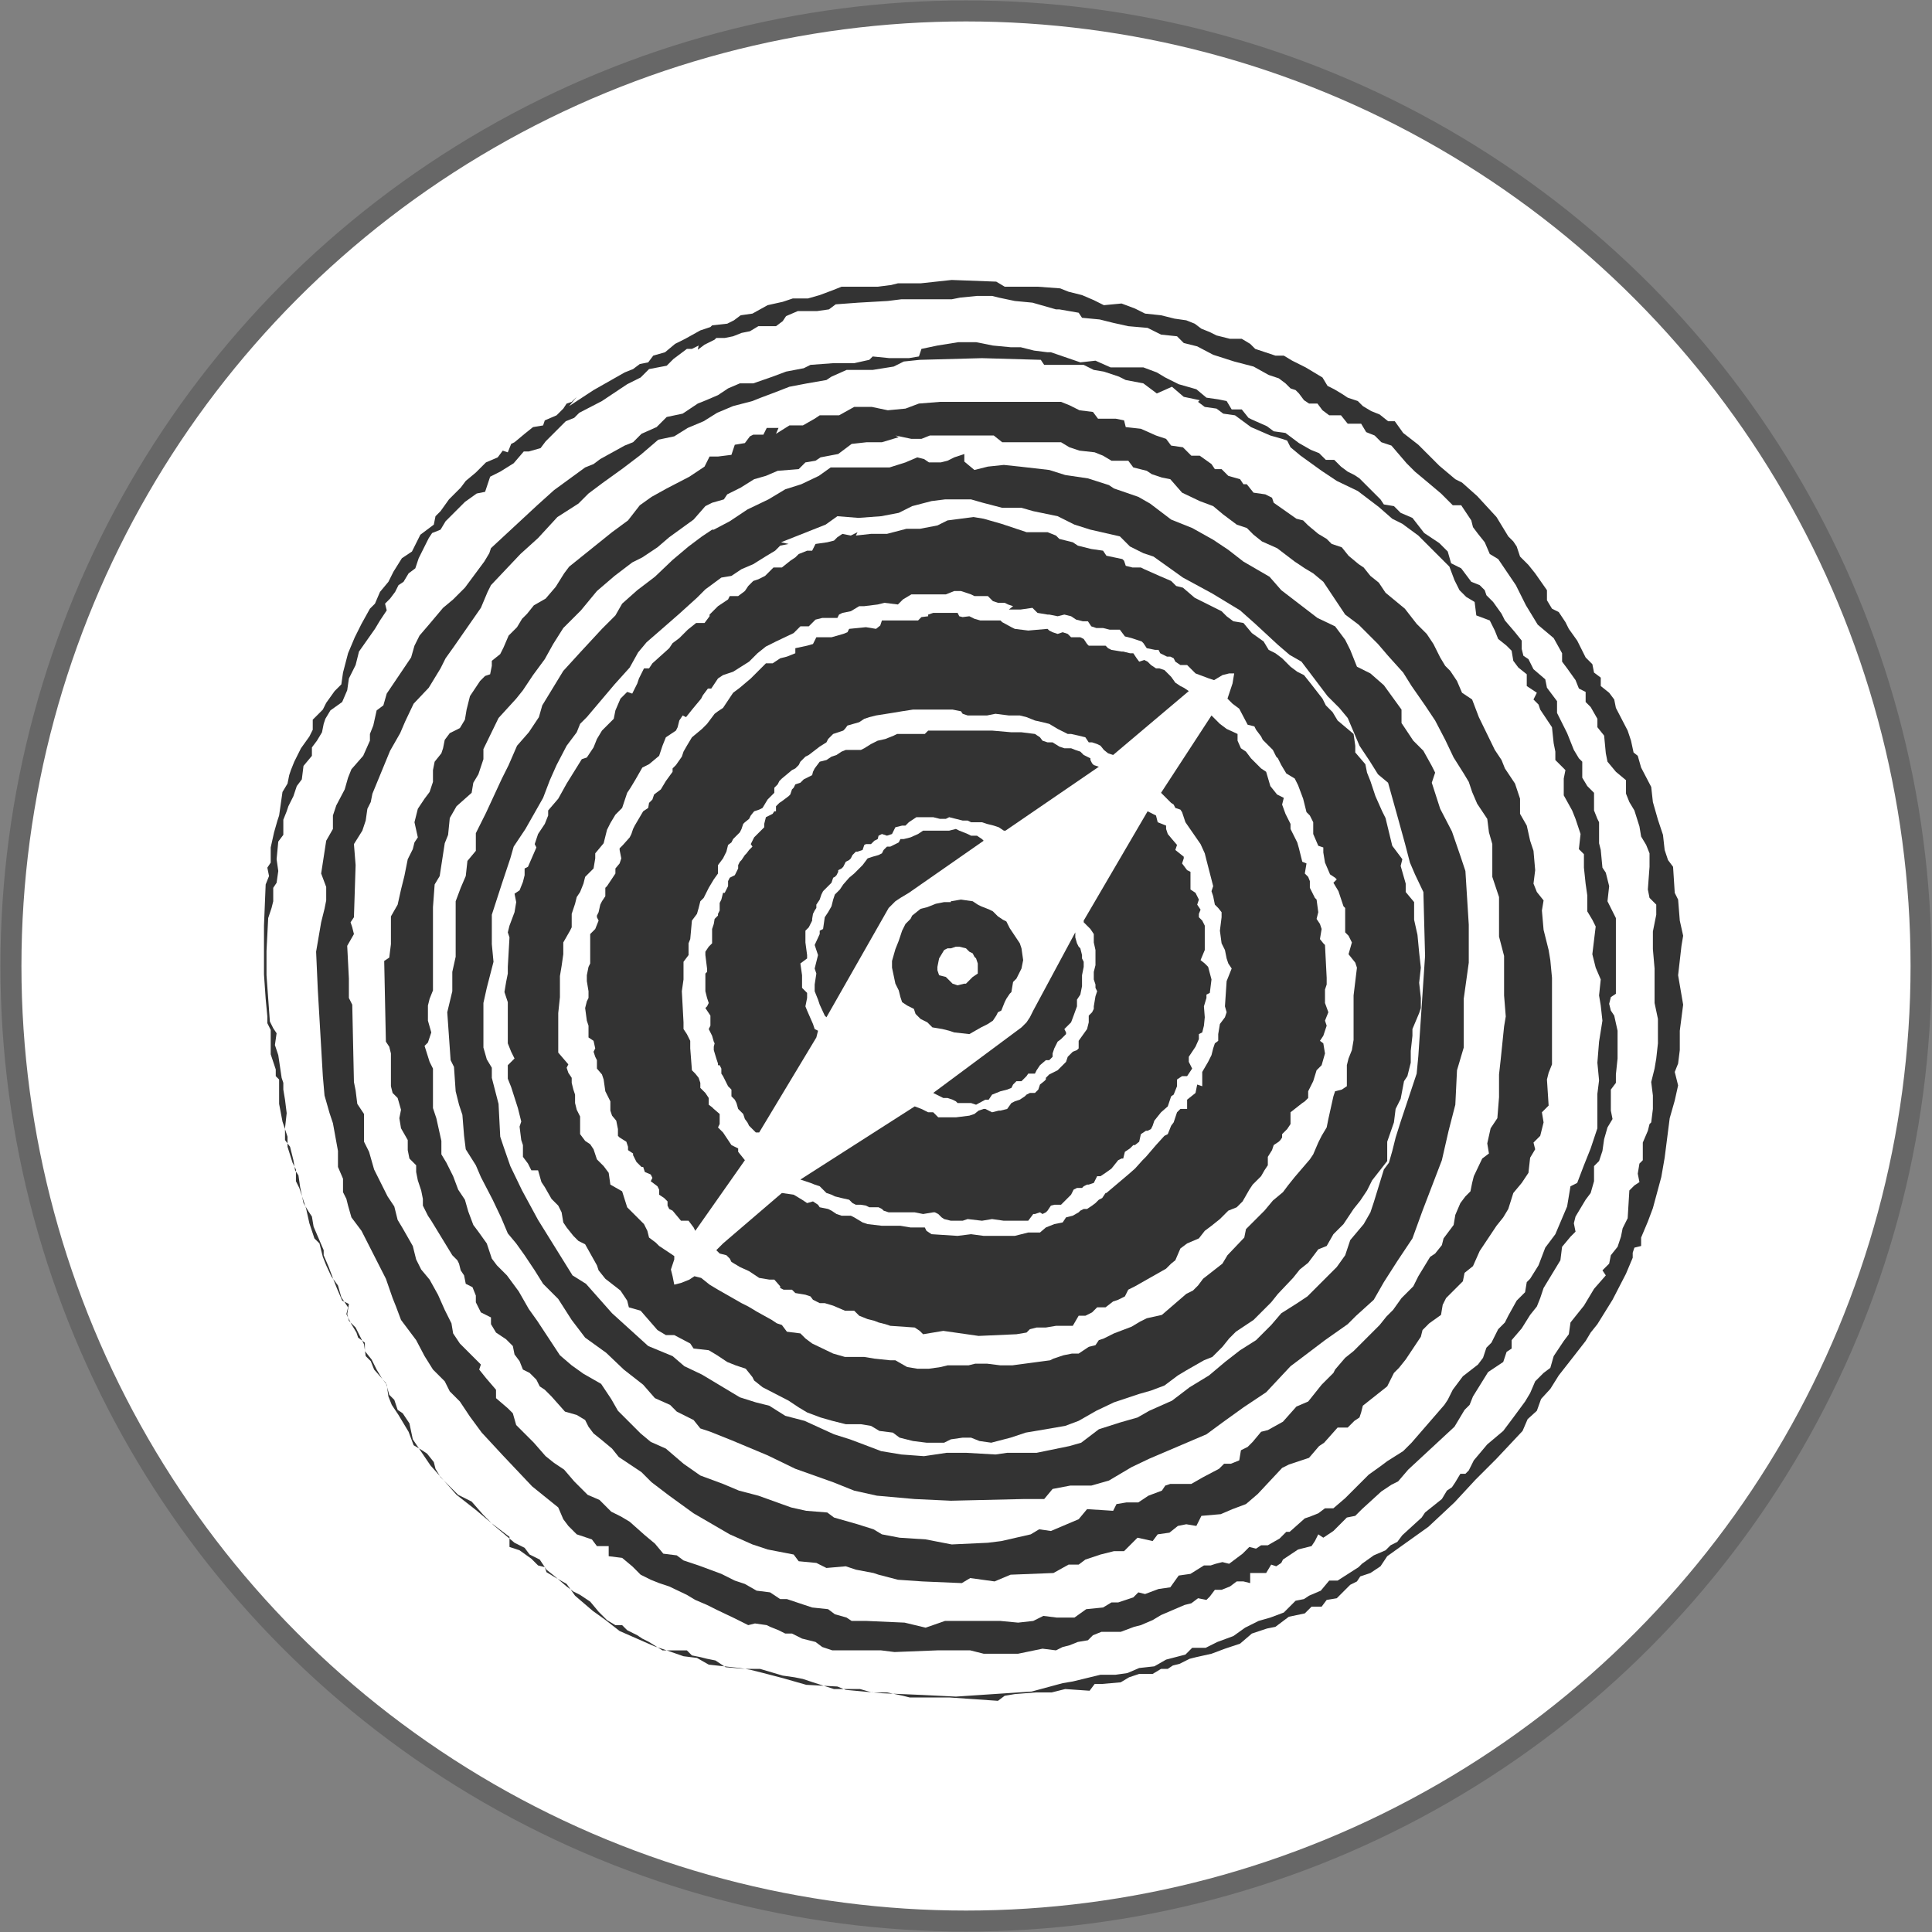 <?xml version="1.0" encoding="UTF-8"?><svg id="Layer_2" xmlns="http://www.w3.org/2000/svg" viewBox="0 0 22.98 22.98"><rect x="0" y="0" width="22.98" height="22.98" fill="#808080" stroke="none"/><defs><style>.cls-1{fill:#fff;stroke:#676767;stroke-miterlimit:10;stroke-width:.25px;}.cls-2{fill:#333;}</style></defs><g id="_アイコン"><circle class="cls-1" cx="11.49" cy="11.49" r="11.36"/><polygon class="cls-2" points="14.14 8.22 13.24 8.98 13.18 8.96 13.13 8.92 13.09 8.87 13.05 8.85 12.99 8.83 12.95 8.83 12.91 8.77 12.83 8.75 12.74 8.73 12.7 8.73 12.58 8.67 12.48 8.61 12.4 8.59 12.31 8.57 12.21 8.53 12.13 8.51 12 8.51 11.84 8.49 11.74 8.51 11.62 8.51 11.59 8.51 11.51 8.51 11.45 8.49 11.43 8.46 11.33 8.44 11.14 8.44 11 8.44 10.86 8.44 10.73 8.46 10.61 8.48 10.42 8.51 10.34 8.53 10.28 8.55 10.22 8.59 10.08 8.63 10.05 8.67 10.03 8.69 9.97 8.71 9.91 8.73 9.87 8.77 9.85 8.79 9.83 8.83 9.75 8.88 9.62 8.98 9.58 9 9.56 9.02 9.52 9.06 9.5 9.1 9.46 9.14 9.42 9.16 9.3 9.26 9.27 9.29 9.25 9.33 9.21 9.37 9.21 9.43 9.19 9.45 9.13 9.51 9.07 9.61 9.03 9.63 8.97 9.65 8.93 9.7 8.91 9.74 8.86 9.78 8.84 9.8 8.82 9.86 8.8 9.9 8.72 9.98 8.7 10.02 8.66 10.05 8.64 10.13 8.6 10.21 8.54 10.29 8.54 10.39 8.49 10.46 8.43 10.56 8.41 10.6 8.37 10.68 8.33 10.72 8.31 10.8 8.29 10.87 8.23 10.95 8.21 11.17 8.19 11.22 8.19 11.36 8.13 11.44 8.13 11.56 8.13 11.65 8.11 11.79 8.13 12.16 8.13 12.24 8.17 12.3 8.21 12.38 8.21 12.47 8.23 12.73 8.27 12.77 8.31 12.82 8.33 12.88 8.33 12.94 8.37 12.98 8.39 13 8.43 13.06 8.43 13.14 8.47 13.17 8.49 13.19 8.56 13.25 8.56 13.37 8.54 13.41 8.6 13.47 8.66 13.56 8.7 13.62 8.78 13.66 8.78 13.7 8.86 13.8 8.27 14.64 8.25 14.6 8.19 14.52 8.1 14.52 8 14.4 7.96 14.38 7.94 14.34 7.94 14.33 7.94 14.29 7.9 14.25 7.84 14.21 7.84 14.15 7.82 14.11 7.74 14.05 7.76 14.01 7.74 13.97 7.67 13.94 7.65 13.88 7.63 13.88 7.57 13.82 7.53 13.74 7.53 13.72 7.47 13.68 7.47 13.64 7.45 13.58 7.37 13.53 7.35 13.51 7.35 13.47 7.35 13.43 7.33 13.33 7.28 13.27 7.26 13.21 7.26 13.1 7.24 13.06 7.2 12.98 7.18 12.84 7.16 12.78 7.1 12.71 7.1 12.61 7.08 12.57 7.06 12.51 7.08 12.47 7.06 12.38 7 12.34 7 12.28 7 12.2 6.98 12.14 6.96 11.99 6.98 11.91 7 11.87 7 11.79 6.98 11.67 6.98 11.6 7 11.5 7.02 11.46 7.02 11.22 7.02 11.15 7.02 11.11 7.08 11.05 7.12 10.95 7.1 10.91 7.1 10.89 7.12 10.85 7.14 10.76 7.16 10.72 7.2 10.66 7.2 10.62 7.2 10.56 7.22 10.54 7.26 10.48 7.32 10.39 7.32 10.33 7.37 10.27 7.39 10.21 7.37 10.11 7.37 10.09 7.41 10.05 7.49 9.96 7.51 9.92 7.53 9.86 7.55 9.82 7.65 9.65 7.71 9.61 7.72 9.55 7.76 9.51 7.78 9.45 7.86 9.39 7.92 9.29 8 9.18 8 9.14 8.04 9.1 8.11 9 8.13 8.94 8.17 8.87 8.23 8.77 8.35 8.67 8.41 8.61 8.47 8.53 8.5 8.49 8.54 8.46 8.6 8.42 8.72 8.24 8.8 8.18 8.93 8.07 9.11 7.89 9.19 7.89 9.28 7.83 9.36 7.81 9.46 7.77 9.46 7.71 9.6 7.68 9.67 7.66 9.71 7.58 9.89 7.58 10.03 7.54 10.08 7.52 10.1 7.48 10.3 7.46 10.42 7.48 10.47 7.44 10.49 7.38 10.55 7.38 10.67 7.38 10.84 7.38 10.92 7.38 10.96 7.34 11.04 7.33 11.04 7.31 11.1 7.29 11.39 7.29 11.41 7.33 11.45 7.34 11.53 7.33 11.59 7.36 11.66 7.38 11.9 7.38 11.92 7.4 12.03 7.46 12.07 7.48 12.23 7.5 12.46 7.48 12.48 7.5 12.52 7.52 12.58 7.54 12.64 7.52 12.7 7.54 12.74 7.58 12.85 7.58 12.89 7.6 12.93 7.66 12.95 7.68 13.03 7.68 13.15 7.68 13.18 7.71 13.22 7.73 13.34 7.75 13.36 7.75 13.44 7.77 13.48 7.77 13.52 7.83 13.55 7.87 13.61 7.85 13.65 7.87 13.69 7.91 13.75 7.95 13.79 7.95 13.85 7.97 13.89 8.01 13.93 8.05 13.98 8.12 14.04 8.16 14.08 8.18 14.14 8.22"/><polygon class="cls-2" points="13.07 9.12 11.96 9.88 11.94 9.88 11.88 9.84 11.82 9.82 11.74 9.8 11.68 9.78 11.61 9.78 11.55 9.78 11.51 9.76 11.45 9.76 11.37 9.74 11.29 9.72 11.25 9.74 11.18 9.74 11.1 9.72 10.96 9.72 10.9 9.72 10.84 9.76 10.81 9.78 10.77 9.82 10.73 9.82 10.65 9.84 10.61 9.92 10.55 9.94 10.49 9.92 10.45 9.94 10.44 9.98 10.4 10 10.38 10.02 10.36 10.04 10.3 10.04 10.28 10.05 10.26 10.11 10.2 10.13 10.18 10.13 10.14 10.17 10.12 10.21 10.1 10.23 10.06 10.25 10.03 10.31 10.01 10.33 9.97 10.35 9.97 10.37 9.95 10.41 9.93 10.43 9.91 10.44 9.89 10.5 9.87 10.52 9.79 10.6 9.77 10.64 9.75 10.7 9.71 10.76 9.71 10.8 9.69 10.83 9.67 10.87 9.66 10.93 9.66 10.95 9.62 11.03 9.58 11.07 9.58 11.15 9.58 11.21 9.6 11.36 9.6 11.4 9.52 11.46 9.54 11.6 9.54 11.71 9.54 11.75 9.6 11.81 9.6 11.87 9.58 11.97 9.6 12.02 9.67 12.18 9.69 12.24 9.73 12.26 9.71 12.34 9.03 13.47 8.99 13.47 8.95 13.43 8.91 13.39 8.89 13.35 8.86 13.31 8.84 13.25 8.8 13.21 8.78 13.19 8.76 13.12 8.74 13.08 8.7 13.04 8.7 12.96 8.66 12.92 8.6 12.8 8.58 12.77 8.58 12.71 8.56 12.67 8.54 12.67 8.54 12.65 8.52 12.59 8.49 12.49 8.49 12.45 8.5 12.41 8.49 12.39 8.47 12.32 8.45 12.28 8.43 12.24 8.45 12.2 8.45 12.12 8.45 12.08 8.39 11.99 8.41 11.97 8.43 11.93 8.41 11.87 8.39 11.79 8.39 11.75 8.39 11.71 8.39 11.67 8.39 11.61 8.39 11.58 8.41 11.56 8.41 11.52 8.39 11.36 8.39 11.32 8.43 11.26 8.47 11.22 8.47 11.13 8.47 11.09 8.47 11.05 8.49 10.99 8.5 10.93 8.54 10.89 8.54 10.87 8.56 10.83 8.56 10.78 8.56 10.74 8.58 10.7 8.6 10.62 8.62 10.62 8.64 10.58 8.66 10.54 8.66 10.48 8.68 10.44 8.7 10.43 8.74 10.41 8.76 10.37 8.78 10.33 8.78 10.29 8.8 10.25 8.82 10.23 8.86 10.17 8.88 10.15 8.91 10.11 8.95 10.07 8.93 10.04 8.97 9.96 9.01 9.92 9.03 9.9 9.07 9.86 9.09 9.84 9.09 9.8 9.11 9.72 9.15 9.7 9.19 9.68 9.21 9.65 9.23 9.65 9.23 9.59 9.27 9.55 9.3 9.53 9.38 9.47 9.4 9.45 9.42 9.39 9.44 9.37 9.46 9.33 9.52 9.31 9.56 9.27 9.62 9.24 9.66 9.22 9.67 9.18 9.69 9.14 9.75 9.06 9.83 9.04 9.89 9 9.95 8.98 10.01 8.94 10.06 8.92 10.24 8.92 10.28 8.9 10.36 8.85 10.44 8.81 10.53 8.79 10.63 8.75 10.67 8.73 10.81 8.73 10.88 8.73 11 8.73 11.02 8.71 11.04 8.69 11.18 8.69 11.33 8.69 11.43 8.69 11.61 8.69 11.8 8.69 12.03 8.71 12.15 8.71 12.31 8.73 12.37 8.77 12.4 8.81 12.46 8.83 12.52 8.83 12.6 8.88 12.66 8.9 12.74 8.9 12.79 8.92 12.85 8.94 12.89 8.98 12.97 9.02 12.97 9.04 12.99 9.08 13.01 9.1 13.07 9.12"/><polygon class="cls-2" points="11.7 10 10.81 10.62 10.71 10.68 10.65 10.72 10.57 10.8 9.83 12.1 9.81 12.08 9.75 11.95 9.73 11.89 9.69 11.79 9.69 11.71 9.71 11.58 9.69 11.52 9.71 11.44 9.73 11.36 9.71 11.3 9.69 11.24 9.75 11.11 9.75 11.07 9.79 11.05 9.81 10.91 9.85 10.85 9.89 10.78 9.91 10.7 9.93 10.64 9.99 10.58 10.03 10.52 10.1 10.44 10.16 10.39 10.26 10.29 10.32 10.21 10.38 10.19 10.45 10.17 10.49 10.15 10.51 10.11 10.55 10.07 10.59 10.07 10.63 10.05 10.69 10.02 10.71 9.98 10.75 9.98 10.83 9.96 10.92 9.92 10.98 9.88 11.02 9.88 11.16 9.88 11.29 9.88 11.37 9.86 11.41 9.88 11.51 9.92 11.55 9.94 11.62 9.94 11.68 9.98 11.7 10"/><path class="cls-2" d="M6.77,4.83l.29-.19.37-.21.1-.04.08-.06.1-.02.06-.08.14-.04.12-.1.12-.06.18-.1.12-.04.02-.02.18-.02.08-.04.08-.06.14-.02.18-.1.18-.04.12-.04h.18l.14-.04.16-.06.1-.04h.43l.16-.02.08-.02h.27l.37-.04.53.02.1.06h.39l.27.02.1.04.16.04.14.06.12.06.21-.02.16.06.12.06.19.02.16.04.14.02.1.04.08.06.1.04.08.04.16.04h.14l.1.06.06.06.06.02.18.06h.1l.1.06.16.08.1.06.1.06.06.1.08.04.1.06.06.04.12.04.06.06.1.06.1.04.1.08h.08l.1.14.18.14.25.25.19.16.08.04.18.16.23.25.14.23.06.06.04.06.04.12.1.1.08.1.14.2v.12l.06.1.08.04.08.12.04.08.1.14.06.12.04.08.08.08.02.1.08.06v.1s.1.08.1.08l.06.08.02.1.14.27.04.12.03.14.05.04.04.14.12.23.02.18.06.21.06.18.02.18.04.12.06.08.02.31.04.08.02.25.04.18-.02.12-.04.35.06.35-.04.31v.23l-.02.16-.04.1.04.16-.04.18-.06.21-.06.47-.04.23-.1.37-.06.16-.08.19v.1l-.08.02-.02.06v.06l-.08.19-.16.31-.18.29-.08.1-.06.1-.14.18-.18.23-.1.16-.11.12-.05.14-.11.1-.06.14-.31.33-.25.25-.25.27-.31.29-.49.35-.08.12-.12.08-.12.04-.04.06-.08.04-.1.1-.06.06-.12.02-.06.08h-.12l-.08.08-.19.04-.16.12-.1.02-.18.06-.14.12-.12.04-.06.02-.16.06-.18.04-.08.02-.12.06-.08.02-.06.04h-.08l-.1.06h-.16l-.12.04-.1.06-.23.02h-.08l-.06.08-.29-.02-.16.04h-.19l-.25.02-.12.02-.08.06-.58-.04h-.47l-.08-.02-.19-.04h-.18l-.14-.04h-.31l-.25-.08-.12-.04-.1-.02-.14-.02-.27-.08h-.18l-.23-.02-.12-.08-.1-.02-.08-.02-.1-.02-.06-.06h-.29l-.16-.1-.08-.04-.06-.04-.12-.06-.06-.06h-.08l-.1-.06-.1-.1-.1-.12-.12-.08-.08-.04-.08-.06-.14-.12-.1-.08-.08-.12-.12-.06-.06-.08-.12-.06-.25-.21-.12-.12-.14-.16-.08-.04-.08-.04-.21-.21-.06-.1-.02-.08-.08-.1-.06-.04-.1-.06-.06-.16-.12-.2-.08-.12-.04-.1-.02-.14-.06-.08-.06-.1-.06-.12-.08-.1v-.1l-.08-.06-.02-.06-.06-.1-.06-.12.02-.08-.08-.12-.04-.14-.08-.11-.06-.13-.04-.1-.04-.16-.06-.06-.06-.18-.04-.18-.04-.12-.04-.12-.04-.08v-.14l-.04-.08-.06-.19v-.12l-.06-.18-.04-.21v-.29l-.04-.04v-.08l-.06-.18v-.29l-.04-.08v-.08l-.02-.21-.02-.29v-.58l.02-.49.04-.1-.02-.1.04-.06v-.18l.04-.18.04-.14.02-.06.02-.14.02-.14.06-.1.02-.1.02-.06.04-.1.08-.16.1-.14.04-.08v-.12l.06-.06.06-.06.04-.08.1-.14.08-.08.02-.14.06-.23.08-.19.08-.16.1-.18.06-.06.06-.14.1-.12.06-.12.1-.16.12-.08.04-.08.06-.12.16-.12.02-.1.06-.06.1-.14.14-.14.06-.08.12-.1.12-.12.14-.06.06-.08.06.02.04-.1.04-.02.12-.1.1-.08.12-.02.02-.06.14-.06.08-.08.04-.06.06-.02.06-.06ZM8.31,4.11l-.08.04h-.06l-.08.06-.08.06-.08.08-.21.04-.1.1-.16.08-.12.08-.18.12-.27.14-.06.06-.1.04-.12.12-.12.12-.06.08-.14.04h-.06l-.12.14-.16.1-.12.06-.02.06-.04.12-.1.02-.14.1-.23.23-.06.1-.1.04-.04.06-.08.16-.04.08-.04.12-.08.06-.06.1-.06.04-.04.08-.06.08-.06.06.02.08-.08.12-.06.1-.19.27-.04.16-.08.16-.02.14-.06.14-.14.1-.06.1-.02.06-.02.1-.06.1-.06.08v.1l-.1.12-.02.16-.06.08-.04.12-.06.12-.02.06-.04.1v.18l-.06.08-.02.21.02.14-.02.14-.04.06v.16l-.02.08-.04.12-.02.39v.29l.04.55.04.08.04.06-.02.14.04.12.04.27.02.06v.08l.02.12.02.16-.02.18v.14l.06.08.04.16.02.12.04.06.02.14.04.19.06.1.04.06.02.12.06.14.06.14v.06l.06.14.06.16.04.1.06.14.08.04-.02.12.02.08.08.08.06.12.04.08.02.14.06.06.04.1.14.16.04.14.06.06.04.12.06.04.08.12.04.19.21.31.31.35.23.18.19.16.21.16v.12l.12.04.14.1.08.08.08.02.02.06.1.06.14.08.1.14.21.18.14.1.18.14.41.18.12.04.23.08.16.02.14.08.37.04.12.02.16.04.23.06.14.04.14.04.37.02.1.04.43.04.47.02.41.02.9-.06.37-.1.12-.02.33-.08h.18l.14-.02.14-.06.18-.02.14-.08.23-.06.08-.08h.16l.04-.02.1-.05.19-.07.14-.1.16-.08.14-.04.16-.06.08-.08.06-.06.1-.02.06-.04.14-.06.1-.12h.1l.25-.16.04-.04.14-.1.14-.06.06-.06.08-.04.06-.08.23-.21.04-.06.1-.08.1-.08.06-.1.06-.04.04-.06.06-.1h.06l.04-.04.06-.12.16-.19.19-.16.12-.16.14-.19.06-.1.06-.14.1-.1.08-.06.04-.14.12-.18.06-.08.02-.14.08-.1.08-.1.06-.1.06-.1.14-.16-.04-.06.08-.08.02-.1.08-.1.04-.12.02-.1.06-.12.02-.33.06-.06.06-.04-.02-.1.02-.12.04-.04v-.21l.06-.14.02-.08.02-.02.02-.16v-.16l-.02-.16.04-.16.02-.12.02-.18v-.29l-.04-.19v-.41l-.02-.23v-.21l.02-.1.02-.1v-.12l-.08-.08-.02-.1.02-.27v-.16l-.04-.1-.06-.1-.02-.12-.06-.19-.06-.1-.04-.1v-.16l-.12-.1-.1-.12-.02-.1-.02-.21-.08-.1v-.1l-.08-.14-.06-.06v-.12l-.08-.04-.04-.1-.1-.14-.06-.08v-.1l-.1-.18-.19-.16-.14-.23-.08-.16-.04-.08-.21-.31-.1-.06-.06-.14-.08-.1-.06-.08-.02-.08-.04-.06-.04-.06-.04-.06h-.1l-.14-.14-.19-.16-.12-.1-.1-.1-.18-.21-.12-.04-.08-.08-.1-.04-.06-.1h-.16l-.08-.1h-.14l-.08-.06-.06-.08h-.1l-.06-.04-.06-.08-.04-.04-.06-.02-.06-.06-.08-.06-.12-.04-.18-.1-.23-.06-.25-.08-.19-.1-.16-.04-.08-.08-.19-.02-.16-.08-.23-.02-.18-.04-.16-.04-.21-.02-.04-.06-.23-.04h-.04l-.14-.04-.14-.04-.21-.02-.19-.04-.08-.02h-.18l-.2.02-.1.02h-.6l-.16.02-.35.02-.27.02-.08.06-.14.02h-.23l-.14.06-.04.06-.08.06h-.21l-.1.06-.1.02-.1.04-.1.02h-.1l-.02.02-.12.06-.08.06Z"/><path class="cls-2" d="M11.31,10.72l.12-.02.14.02.06.04.04.02.1.04.04.02.06.06.06.04.04.02.04.08.04.06.04.06.04.06.02.06.02.14-.02.1-.04.08-.02.04-.04.04-.02.12-.02.02-.04.06-.02.04-.04.1-.04.02-.02.04-.04.06-.06.04-.08.04-.14.08-.18-.02-.06-.02-.08-.02-.12-.02-.06-.06-.08-.04-.06-.06-.02-.06-.08-.04-.06-.04-.02-.06-.02-.08-.04-.08-.04-.19v-.08l.04-.14.04-.1.02-.06.02-.06.04-.08.06-.06.02-.04.1-.08.08-.02.1-.04.1-.02h.08ZM11.31,11.28h-.04l-.04.02-.06.1-.02.1v.04l.02.06.08.02.06.06.02.02.06.02.08-.02h.02l.04-.04.04-.04.06-.04v-.12l-.02-.06-.02-.02-.02-.04-.04-.02-.04-.04-.08-.02h-.04l-.06.02Z"/><path class="cls-2" d="M10.96,4.15l.19-.04.25-.04h.21l.2.04.21.02h.12l.16.04.16.02h.04l.35.12.18-.02.18.08h.39l.16.06.1.06.16.08.21.06.12.1.14.02.1.02.06.1h.12l.08.1.04.02.18.08.08.06.14.02.08.06.08.06.14.08.1.04.08.08h.1l.08.08.08.06.08.04.06.04.25.25.04.06.12.02.08.08.14.06.14.18.18.12.1.1.04.14.12.06.12.16.1.04.06.06.02.06.08.08.1.14.04.08.12.14.08.1v.1l.02.08.06.04.06.12.14.12.02.1.06.08.06.08v.14l.06.12.06.12.04.1.04.1.06.1.04.04v.19l.06.1.08.08v.21l.04.1.02.04v.25l.02.08.02.21.04.06.04.16-.02.18.06.12.04.08v.9l-.06.04-.02.08.02.08.04.06.04.18v.33l-.02.19v.1l-.06.08v.25l.02.1-.06.1-.04.14-.02.14-.04.12-.06.06v.18l-.04.14-.06.08-.06.1-.06.1-.02.08.02.1-.06.06-.1.12-.02.16-.2.33-.04.12-.04.1-.08.1-.1.16-.12.14v.1l-.06.04-.04.12-.18.12-.18.29-.04.1-.06.06-.06.1-.06.1-.55.51-.12.14-.08.04-.12.08-.23.21-.08.08-.1.02-.08.08-.08.08-.12.08-.06-.04-.04.08-.04.06-.16.04-.18.12-.02.04-.06.04-.06-.02-.06.1h-.19v.12l-.08-.02h-.08l-.08.06-.1.04h-.08l-.06.08-.04.04-.1-.02-.08.06-.08.02-.14.06-.14.06-.1.06-.14.06-.08.02-.16.06h-.23l-.1.04-.06.06-.12.02-.1.04-.08.02-.08.04-.16-.02-.29.06h-.41l-.08-.02-.08-.02h-.39l-.51.02-.16-.02h-.58l-.12-.04-.08-.06-.16-.04-.12-.06h-.08l-.08-.04-.1-.04-.04-.02-.14-.02-.08.02-.16-.08-.21-.1-.12-.06-.14-.06-.1-.06-.21-.1-.12-.04-.1-.04-.12-.06-.1-.1-.12-.1-.16-.02v-.12h-.14l-.06-.08-.18-.06-.1-.1-.06-.08-.06-.14-.31-.25-.35-.37-.25-.27-.14-.19-.12-.18-.12-.12-.06-.12-.14-.14-.1-.16-.1-.19-.06-.08-.12-.16-.06-.16-.04-.1-.08-.23-.29-.57-.12-.16-.04-.14-.02-.08-.04-.08v-.16l-.06-.14v-.19l-.06-.33-.04-.12-.06-.21-.02-.23-.06-1.03-.02-.45.06-.35.04-.16.02-.1v-.16l-.06-.16.06-.39.08-.14v-.16l.04-.12.1-.19.04-.14.04-.1.14-.16.08-.18v-.08l.04-.1.04-.18.08-.06.04-.14.29-.43.04-.14.06-.12.12-.14.16-.19.12-.1.14-.14.23-.31.06-.1.02-.06.55-.51.2-.18.37-.27.1-.04.08-.06.29-.16.1-.04.1-.1.18-.08.12-.12.19-.04.18-.12.1-.04.14-.06.12-.08.14-.06h.16l.23-.08.16-.06.21-.04.08-.04.27-.02h.25l.18-.04.04-.04.2.02h.23l.12-.02ZM9.21,4.67l-.16.06-.1.04-.23.06-.19.08-.16.1-.19.08-.16.1-.19.04-.21.18-.21.16-.25.18-.16.12-.12.12-.25.16-.23.25-.21.19-.35.37-.04.08-.08.19-.16.23-.16.23-.1.14-.06.12-.14.23-.18.19-.1.21-.06.14-.12.21-.21.51-.02.1-.04.08-.02.14-.04.12-.1.16.02.25-.02.62-.04.06.02.06.02.08-.08.14.02.39v.23l.04.08.02.92.02.1.02.16.08.12v.33l.06.12.06.21.06.12.1.2.08.12.04.16.06.1.12.21.04.16.06.12.1.12.1.18.08.18.08.16.02.12.08.12.25.25-.02.06.08.1.12.14v.1l.14.12.06.06.04.14.21.21.14.16.1.08.12.08.12.14.16.16.14.06.14.14.12.06.1.06.18.16.12.1.1.12.16.02.08.06.18.06.27.1.16.08.12.04.14.08.16.02.12.08h.08l.12.04.18.06.19.02.08.06.14.04.06.04h.18l.45.02.25.06.23-.08h.66l.21.02.18-.02.12-.06.16.02h.21l.14-.1.2-.02.1-.06h.08l.18-.06.06-.06.08.02.16-.06.14-.02.1-.14.14-.02.16-.1h.08l.06-.02.08-.02.08.02.16-.12.08-.08.08.02.06-.04h.08l.14-.08.08-.08h.04l.18-.16.06-.02.1-.04.08-.06h.1l.14-.12.1-.1.18-.18.14-.1.08-.06.19-.12.1-.1.39-.45.04-.06.06-.12.12-.16.18-.14.06-.08.04-.12.06-.06.08-.16.08-.08.04-.08.1-.18.1-.1.02-.12.04-.04.1-.16.08-.21.12-.16.14-.33.02-.12.02-.12.08-.04.08-.21.04-.1.04-.1.04-.12.04-.12v-.41l.02-.16-.02-.21.02-.25.04-.25-.02-.18-.02-.12.02-.19-.06-.14-.04-.16.04-.33-.04-.08-.06-.1v-.19l-.02-.14-.02-.19v-.16l-.06-.06.02-.18-.06-.18-.04-.1-.1-.18v-.2l.02-.1-.12-.12v-.1l-.02-.1-.02-.19-.14-.21-.02-.06-.06-.06.04-.08-.12-.08v-.14l-.1-.08-.06-.08-.02-.12-.06-.06-.1-.08-.04-.1-.06-.12-.16-.06-.02-.16-.1-.06-.08-.08-.06-.12-.06-.16-.25-.25-.12-.12-.19-.14-.12-.06-.16-.14-.25-.19-.25-.12-.18-.12-.25-.18-.12-.1-.04-.08-.06-.02-.14-.04-.23-.1-.19-.14-.14-.02-.08-.06-.14-.02-.08-.06.02-.02-.19-.04-.14-.12-.18.08-.16-.12-.21-.04-.08-.04-.18-.06-.12-.02-.12-.06h-.47l-.04-.06-.7-.02-.74.02-.19.02-.12.06-.25.04h-.31l-.18.08-.06.04-.23.04-.21.04Z"/><path class="cls-2" d="M9.23,5.16l.16-.1h.16l.14-.08.06-.04h.23l.18-.1h.21l.19.04.21-.02.16-.06.25-.02h1.44l.1.04.12.06.16.02.06.08h.21l.1.02.02.08.18.02.18.08.12.04.06.08.14.02.1.1h.1l.14.1.04.06h.08l.08.08.14.04.04.06h.04l.08.1.14.02.08.04.02.06.27.19.08.02.06.06.12.1.1.06.06.06.12.04.08.1.12.1.06.04.08.1.1.08.08.12.23.19.14.18.12.12.08.12.08.16.06.1.06.06.08.12.06.14.12.08.08.21.19.39.08.12.04.1.12.18.06.18v.18l.08.14.04.18.04.12.02.23-.02.16.04.1.08.1-.02.12.02.23.04.16.02.08.02.12.02.21v1.03l-.04.1-.02.08.02.31-.08.08.02.12-.04.16-.08.08.02.08-.06.1-.02.18-.08.12-.1.12-.06.19-.06.1-.08.1-.08.12-.12.18-.08.18-.1.08-.02.1-.08.08-.12.12-.04.08-.02.12-.14.1-.08.08-.02.08-.18.27-.08.1-.06.06-.08.16-.29.23-.02.08-.02.06-.06.04-.08.08h-.12l-.16.18-.06.04-.12.14-.12.04-.12.04-.08.04-.29.31-.14.12-.16.06-.14.06-.23.02-.06.12-.12-.02-.1.02-.1.08-.14.02-.06.08-.18-.04-.16.16h-.12l-.16.04-.18.06-.08.06h-.12l-.18.1-.51.02-.19.08-.29-.04-.1.06-.47-.02-.29-.02-.23-.06-.06-.02-.21-.04-.12-.04-.23.02-.12-.06-.21-.02-.06-.08-.31-.06-.18-.06-.27-.12-.43-.25-.29-.21-.21-.16-.12-.12-.27-.18-.08-.1-.12-.1-.1-.08-.06-.08-.04-.08-.1-.06-.14-.04-.16-.18-.08-.08-.06-.04-.04-.08-.08-.08-.08-.04-.04-.1-.06-.08-.02-.1-.08-.08-.12-.08-.06-.1v-.08l-.12-.06-.06-.12v-.08l-.04-.1-.08-.04-.02-.1-.04-.06-.02-.08-.02-.04-.06-.06-.25-.41-.04-.06-.06-.12v-.08l-.02-.1-.04-.12-.02-.1v-.08l-.08-.08-.02-.1v-.12l-.08-.14-.02-.12.02-.1-.04-.14-.06-.06-.02-.08v-.39l-.02-.08-.04-.06-.02-.96.06-.04.02-.16v-.33l.08-.14.04-.18.04-.16.04-.2.06-.12.02-.08.04-.06-.04-.18.04-.16.08-.12.06-.08.04-.12v-.14l.02-.1.08-.1.02-.06.02-.1.06-.08.12-.06.06-.1.02-.12.04-.16.12-.18.06-.06.06-.02.02-.1v-.06l.1-.08.04-.08.06-.14.1-.1.06-.1.06-.06.08-.1.14-.08.12-.14.1-.16.06-.08.51-.41.19-.14.14-.18.14-.1.18-.1.27-.14.18-.12.06-.12h.1l.16-.02.04-.12.12-.02.06-.08.04-.02h.12l.04-.08h.14ZM10.69,5.2l-.2.06h-.18l-.18.02-.16.12-.21.04-.06.04-.12.02-.08.08-.25.02-.14.06-.14.04-.16.1-.16.08-.04.06-.14.04-.08.04-.14.16-.29.21-.14.12-.18.12-.12.06-.21.16-.21.18-.19.23-.21.21-.12.19-.1.18-.14.19-.12.18-.08.1-.21.23-.18.37v.12l-.06.18-.06.1-.02.12-.18.16-.08.14-.02.2-.04.1-.06.39-.06.1-.02.27v.99l-.04.1-.02.08v.18l.04.14-.04.12-.04.04.06.19.04.08v.47l.04.12.06.27v.16l.06.1.08.16.06.16.08.12.04.14.06.16.06.08.1.14.06.18.06.08.12.12.14.19.12.21.1.14.27.41.14.12.14.1.21.12.12.18.08.14.27.27.12.1.18.08.21.18.2.14.27.1.19.08.23.06.39.14.18.04.25.02.08.06.14.04.14.04.19.06.1.06.21.04.31.02.31.06.43-.02.16-.02.35-.08.1-.06.14.02.33-.14.1-.12.31.02.04-.08.12-.02h.14l.12-.08.16-.06.04-.06.06-.02h.25l.14-.08.19-.1.06-.06h.08l.1-.04.02-.12.08-.04.06-.06.1-.12.08-.02.18-.1.16-.18.14-.06.08-.1.08-.1.14-.14.02-.04.12-.14.1-.08.23-.23.08-.08.08-.1.08-.08.1-.14.06-.06.08-.08.06-.12.14-.23.06-.04.08-.1.02-.08.12-.16.02-.12.06-.14.06-.08.06-.06.02-.1.02-.08.1-.21.08-.06-.02-.12.04-.18.08-.12.02-.25v-.27l.02-.18.04-.39.02-.12-.02-.25v-.47l-.06-.23v-.47l-.02-.06-.06-.18v-.39l-.04-.14-.02-.16-.12-.18-.06-.14-.04-.12-.06-.1-.12-.19-.1-.21-.12-.23-.12-.18-.16-.23-.1-.16-.18-.2-.12-.14-.23-.23-.16-.12-.14-.21-.12-.18-.12-.1-.1-.06-.12-.08-.21-.16-.18-.08-.1-.08-.08-.08-.12-.04-.16-.12-.12-.1-.16-.06-.21-.1-.14-.16-.1-.02-.12-.04-.06-.04-.16-.04-.06-.08h-.2l-.1-.06-.1-.04-.18-.02-.12-.04-.1-.06h-.7l-.1-.08h-.76l-.1.04h-.12l-.19-.04Z"/><path class="cls-2" d="M11.47,5.49l.12.1.16-.04.19-.02.19.02.35.04.19.06.27.04.25.08.06.04.29.1.14.08.25.19.25.1.25.14.18.12.18.14.31.18.14.16.43.33.21.1.12.16.06.12.08.2.16.08.16.14.21.29v.16l.14.21.12.12.1.18.04.08-.04.12.1.31.14.27.1.29.06.18.04.64v.45l-.06.43v.58l-.08.27-.02.41-.08.31-.08.35-.23.6-.12.33-.18.27-.16.25-.12.21-.21.19-.1.1-.27.19-.33.25-.08.06-.29.31-.27.18-.25.18-.19.14-.68.29-.21.1-.27.16-.21.06h-.25l-.21.04-.1.12h-.25l-.86.02-.43-.02-.45-.04-.27-.06-.25-.1-.45-.16-.33-.16-.43-.18-.25-.1-.12-.04-.08-.1-.08-.04-.12-.06-.08-.08-.18-.08-.14-.16-.23-.18-.21-.2-.25-.18-.16-.21-.16-.25-.18-.18-.1-.16-.12-.18-.1-.14-.1-.12-.08-.19-.1-.21-.14-.27-.06-.14-.12-.19-.02-.16-.02-.25-.04-.12-.04-.16-.02-.29-.04-.08-.04-.57.06-.25v-.23l.04-.18v-.66l.06-.16.06-.14.02-.18.1-.12v-.21l.08-.16.04-.08.19-.41.08-.16.1-.23.14-.16.12-.18.04-.14.25-.41.21-.23.25-.27.16-.16.08-.14.18-.16.21-.16.21-.2.19-.16.16-.12.12-.08h.02l.19-.1.21-.14.25-.12.2-.12.19-.06.21-.1.14-.1h.7l.19-.06.14-.06.08.02.06.04h.14l.08-.02.08-.04.12-.04ZM9.38,6.47l-.1.02-.06.06-.1.06-.16.1-.14.06-.12.08-.12.02-.19.14-.1.1-.21.19-.16.14-.23.2-.1.12-.1.18-.18.2-.33.39-.08.08-.04.1-.12.16-.12.23-.08.18-.08.21-.21.37-.14.21-.04.14-.06.18-.04.12-.12.37v.35l.02.21-.08.31-.04.18v.53l.04.14.06.1v.12l.08.31.02.39.04.12.08.23.14.29.19.35.41.66.16.1.31.35.43.39.29.12.14.12.21.1.45.27.19.06.16.04.19.12.23.06.35.16.19.06.16.06.21.08.12.02.12.02.27.02.27-.04h.23l.35.02.14-.02h.35l.39-.08.14-.04.21-.16.25-.08.21-.06.14-.08.27-.12.21-.16.23-.14.19-.16.18-.14.19-.12.18-.18.12-.14.19-.12.12-.08.35-.35.1-.14.06-.18.16-.19.08-.14.04-.12.12-.39.06-.08.04-.14.04-.16.06-.19.19-.57.02-.21.08-1.19-.02-.76-.1-.21-.06-.14-.06-.23-.08-.29-.12-.43-.12-.1-.1-.16-.12-.18-.14-.33-.1-.12-.14-.14-.31-.41-.14-.08-.14-.12-.27-.25-.18-.16-.33-.2-.35-.19-.35-.25-.12-.04-.16-.08-.12-.12-.35-.08-.19-.06-.2-.1-.29-.06-.14-.04h-.23l-.23-.06-.14-.04h-.31l-.16.02-.23.06-.16.08-.21.04-.27.02-.25-.02-.14.1-.53.21Z"/><path class="cls-2" d="M10.18,6.37l.18-.02h.19l.23-.06h.16l.21-.04.12-.06.31-.04.12.02.21.06.12.04.18.06h.25l.1.04.04.04.16.04.06.04.16.04.14.02.04.06.19.04.02.02.02.06.08.02h.1l.04.02.18.08.14.06.06.06.08.02.14.12.16.08.04.02.12.06.06.06.08.06.12.02.1.12.14.1.06.1.08.04.08.06.1.1.08.06.08.04.08.1.14.18.04.08.08.08.06.1.19.16.02.14v.08l.12.14.02.1.04.1.06.18.08.18.04.08.08.33.12.16-.02.08.06.21v.1l.1.12v.21l.04.18.02.21.02.18-.02.18.02.18v.12l-.02.06-.08.19v.08l-.02.18v.14l-.04.16-.04.06-.04.21-.06.12-.02.16-.08.23v.23l-.18.23-.06.12-.08.12-.08.1-.12.18-.12.12-.08.14-.1.04-.12.16-.1.08-.08.1-.18.19-.08.1-.21.21-.21.14-.08.08-.08.1-.12.12-.1.04-.21.12-.1.06-.16.12-.16.06-.14.04-.18.06-.12.04-.21.1-.21.12-.16.06-.35.06-.12.02-.18.06-.23.06-.14-.02-.1-.04h-.1l-.14.02-.08.04h-.21l-.16-.02-.16-.04-.08-.06-.16-.02-.1-.06-.12-.02h-.18l-.16-.04-.14-.04-.16-.06-.1-.06-.12-.08-.31-.16-.1-.08-.02-.04-.08-.1-.12-.04-.1-.04-.12-.08-.1-.06-.18-.02-.04-.06-.19-.1h-.1l-.1-.06-.2-.23-.14-.04-.02-.08-.08-.12-.18-.14-.08-.1-.02-.06-.14-.25-.08-.04-.06-.06-.08-.1-.04-.06-.02-.12-.04-.08-.08-.08-.08-.14-.04-.06-.04-.14h-.08l-.04-.08-.06-.08v-.14l-.02-.06-.02-.16.02-.06-.02-.08-.02-.08-.08-.25-.04-.1v-.16l.08-.08-.04-.08-.04-.1v-.49l-.02-.06-.02-.06.02-.12.02-.1v-.08l.02-.35-.02-.06.02-.08.06-.16.02-.12-.02-.1.06-.04.04-.1.02-.08v-.08l.04-.02.1-.23-.02-.04.04-.12.08-.12.04-.1v-.06l.12-.14.1-.18.18-.29.06-.02.08-.12.04-.1.06-.1.08-.08.06-.06.02-.1.06-.14.08-.08.06.02.06-.12.02-.06.06-.12h.06l.04-.06.2-.18.04-.06.08-.06.1-.1.1-.08h.1l.06-.08v-.02l.1-.1.12-.08.02-.04h.1l.08-.06.04-.06.02-.02.04-.04.06-.02.08-.04.04-.04.06-.06h.1l.1-.08.06-.04.04-.04.1-.04h.06l.04-.08.14-.02.08-.02.04-.04.06-.04.1.02.08-.04ZM12.05,7.21l-.06-.02-.04-.02h-.08l-.06-.02-.06-.06h-.16l-.04-.02-.12-.04h-.08l-.1.04h-.41l-.1.06-.06.06-.16-.02-.08.02-.16.02h-.06l-.1.06-.1.02-.04.02-.02.04h-.18l-.08.02-.08.08h-.1l-.08.08-.21.1-.12.06-.1.08-.06.06-.04.04-.19.12-.12.04-.06.04-.08.12h-.04l-.06.08-.02.04-.1.12-.08.1-.04-.02-.04.06-.02.08-.02.04-.12.08-.04.1-.04.12-.12.1-.08.04-.08.14-.06.1-.04.06-.04.12-.02.06-.08.08-.06.1-.04.08-.04.16-.1.12v.06l-.02.12-.1.1-.02.08-.04.1-.04.06-.02.08-.04.12v.16l-.02.04-.08.14v.14l-.02.14-.02.12v.25l-.02.19v.47l.12.14-.02.04.02.06.04.06v.06l.02.08.02.06v.1l.02.08.04.08v.21l.06.08.06.04.04.06.04.12.08.08.06.08.02.14.14.08.06.19.1.1.1.1.04.08.02.08.08.06.04.04.06.04.12.08v.04l-.04.12.02.08.02.1.08-.02.1-.04.06-.04.08.02.1.08.1.06.14.08.14.08.08.04.1.06.18.1.06.04.06.02.06.08.16.02.06.06.08.06.25.12.14.04h.23l.12.02.19.02h.06l.14.08.12.02h.14l.14-.02.08-.02h.25l.08-.02h.14l.16.02h.14l.45-.06.04-.02.12-.04.1-.02h.08l.12-.08.08-.02.04-.06.06-.02.12-.06.21-.08.1-.06.08-.04.18-.04.29-.25.08-.04.06-.06.06-.08.23-.18.06-.1.2-.21.02-.1.1-.1.12-.12.1-.12.12-.1.06-.08.08-.1.18-.21.04-.06.06-.14.04-.08.06-.1.02-.1.06-.27.02-.06.08-.02.06-.04v-.25l.02-.08.04-.1.02-.12v-.53l.04-.33-.02-.06-.08-.1.04-.14-.04-.08-.04-.04v-.29l-.02-.02-.06-.18-.06-.1.04-.04-.02-.02-.06-.04-.06-.14-.02-.12v-.06l-.06-.02-.06-.14v-.14l-.04-.08-.04-.04-.04-.16-.06-.16-.04-.08-.1-.06-.06-.1-.04-.08-.02-.02-.04-.08-.08-.08-.04-.04-.02-.04-.06-.08-.02-.04-.08-.02-.1-.19-.08-.06-.06-.06.06-.18.02-.12h-.06l-.08.02-.1.06-.06-.02-.16-.06-.06-.06-.04-.04h-.08l-.06-.04-.02-.04-.04-.02h-.04l-.08-.04-.02-.04h-.04l-.1-.02-.04-.06-.02-.02-.12-.04-.08-.02-.06-.08h-.12l-.08-.02h-.08l-.06-.02-.04-.06h-.06l-.08-.02-.06-.04-.08-.02-.08.02-.1-.02h-.02l-.12-.02-.06-.06-.14.02h-.14Z"/><polygon class="cls-2" points="14.41 8.51 14.51 8.61 14.59 8.67 14.72 8.73 14.72 8.81 14.76 8.9 14.82 8.94 14.88 9.02 15 9.14 15.06 9.18 15.11 9.35 15.19 9.45 15.27 9.49 15.25 9.57 15.29 9.68 15.35 9.8 15.35 9.86 15.39 9.94 15.43 10.02 15.45 10.09 15.47 10.17 15.49 10.25 15.54 10.27 15.52 10.39 15.56 10.43 15.58 10.48 15.58 10.56 15.6 10.6 15.64 10.68 15.66 10.7 15.68 10.85 15.66 10.93 15.7 10.99 15.72 11.05 15.7 11.17 15.74 11.22 15.76 11.24 15.78 11.63 15.78 11.71 15.76 11.77 15.76 11.93 15.8 12.04 15.76 12.14 15.78 12.2 15.76 12.26 15.74 12.32 15.7 12.38 15.74 12.41 15.76 12.53 15.72 12.67 15.66 12.73 15.62 12.86 15.58 12.94 15.56 12.98 15.56 13.06 15.52 13.1 15.49 13.12 15.35 13.23 15.35 13.33 15.35 13.37 15.31 13.43 15.25 13.49 15.25 13.53 15.23 13.56 15.21 13.58 15.15 13.62 15.13 13.68 15.08 13.76 15.08 13.86 15.04 13.92 15 13.99 14.9 14.09 14.86 14.15 14.78 14.29 14.76 14.31 14.71 14.36 14.61 14.4 14.51 14.5 14.41 14.58 14.33 14.64 14.26 14.73 14.12 14.79 14.04 14.85 13.98 14.99 13.93 15.03 13.87 15.09 13.5 15.3 13.42 15.34 13.38 15.42 13.3 15.46 13.24 15.48 13.15 15.55 13.05 15.55 12.99 15.61 12.91 15.65 12.83 15.65 12.76 15.77 12.56 15.77 12.44 15.79 12.33 15.79 12.25 15.81 12.21 15.85 12.09 15.87 11.64 15.89 11.22 15.83 10.98 15.87 10.94 15.83 10.88 15.79 10.59 15.77 10.53 15.75 10.45 15.73 10.4 15.71 10.32 15.69 10.22 15.65 10.16 15.59 10.1 15.59 10.05 15.59 9.91 15.53 9.81 15.5 9.75 15.5 9.67 15.46 9.64 15.42 9.58 15.4 9.46 15.38 9.42 15.34 9.32 15.34 9.28 15.32 9.28 15.3 9.21 15.22 9.15 15.22 9.03 15.2 8.91 15.12 8.8 15.07 8.7 15.01 8.68 14.97 8.64 14.93 8.56 14.91 8.52 14.87 8.6 14.79 9.3 14.19 9.44 14.21 9.54 14.27 9.6 14.31 9.67 14.29 9.73 14.33 9.75 14.36 9.85 14.38 9.89 14.4 9.95 14.44 10.01 14.46 10.12 14.46 10.16 14.48 10.26 14.54 10.32 14.56 10.49 14.58 10.71 14.58 10.83 14.6 11 14.6 11.02 14.64 11.08 14.68 11.39 14.7 11.55 14.68 11.7 14.7 12.07 14.7 12.23 14.66 12.37 14.66 12.44 14.6 12.54 14.56 12.64 14.54 12.68 14.48 12.76 14.46 12.83 14.42 12.85 14.4 12.89 14.38 12.93 14.38 12.99 14.34 13.03 14.31 13.07 14.27 13.11 14.25 13.15 14.19 13.16 14.19 13.42 13.97 13.5 13.9 13.59 13.8 13.63 13.76 13.75 13.62 13.85 13.51 13.89 13.49 13.93 13.39 13.96 13.35 14 13.23 14.04 13.19 14.12 13.19 14.12 13.12 14.12 13.08 14.22 13 14.24 12.9 14.3 12.92 14.3 12.82 14.3 12.75 14.37 12.63 14.41 12.55 14.43 12.47 14.45 12.41 14.49 12.38 14.49 12.3 14.51 12.18 14.57 12.1 14.59 12.04 14.57 11.97 14.59 11.67 14.65 11.52 14.61 11.46 14.59 11.4 14.57 11.3 14.53 11.22 14.51 11.07 14.53 10.91 14.53 10.85 14.49 10.8 14.45 10.76 14.43 10.66 14.41 10.6 14.43 10.54 14.35 10.23 14.33 10.15 14.28 10.04 14.1 9.78 14.06 9.66 14.04 9.63 13.98 9.61 13.96 9.57 13.93 9.55 13.87 9.49 13.81 9.43 14.41 8.51"/><polygon class="cls-2" points="13.65 9.65 13.71 9.68 13.75 9.7 13.77 9.78 13.87 9.82 13.87 9.86 13.89 9.92 13.94 9.98 14 10.05 13.98 10.11 14.08 10.19 14.08 10.21 14.06 10.27 14.12 10.35 14.16 10.37 14.16 10.48 14.16 10.58 14.22 10.62 14.26 10.7 14.24 10.76 14.28 10.82 14.26 10.87 14.26 10.91 14.3 10.95 14.33 11.01 14.33 11.11 14.33 11.3 14.28 11.42 14.33 11.46 14.37 11.5 14.41 11.65 14.39 11.81 14.35 11.83 14.35 11.87 14.32 11.97 14.33 12.1 14.32 12.2 14.3 12.28 14.26 12.3 14.26 12.36 14.22 12.45 14.18 12.51 14.14 12.57 14.14 12.63 14.18 12.71 14.12 12.8 14.06 12.8 14 12.84 14 12.92 13.96 13.02 13.93 13.04 13.89 13.16 13.81 13.23 13.73 13.33 13.71 13.39 13.69 13.43 13.65 13.45 13.63 13.45 13.57 13.49 13.55 13.58 13.5 13.62 13.48 13.62 13.44 13.66 13.38 13.7 13.36 13.78 13.34 13.78 13.3 13.8 13.22 13.9 13.15 13.95 13.09 13.99 13.05 13.99 13.03 14.03 13.01 14.07 12.95 14.09 12.93 14.09 12.89 14.11 12.87 14.13 12.81 14.13 12.77 14.15 12.74 14.21 12.68 14.27 12.64 14.31 12.62 14.33 12.58 14.33 12.54 14.33 12.5 14.34 12.46 14.4 12.44 14.42 12.4 14.44 12.37 14.42 12.31 14.44 12.29 14.44 12.23 14.52 12.21 14.52 12.17 14.52 11.94 14.52 11.8 14.5 11.68 14.52 11.51 14.5 11.45 14.52 11.31 14.52 11.23 14.5 11.2 14.48 11.16 14.44 11.12 14.42 11.1 14.42 10.98 14.44 10.88 14.42 10.83 14.42 10.69 14.42 10.57 14.42 10.51 14.4 10.49 14.38 10.45 14.36 10.34 14.36 10.3 14.34 10.24 14.33 10.18 14.33 10.14 14.31 10.1 14.27 10.01 14.25 9.93 14.23 9.89 14.21 9.83 14.19 9.79 14.15 9.75 14.11 9.69 14.09 9.64 14.07 9.52 14.03 10.88 13.16 10.96 13.19 11.04 13.23 11.1 13.23 11.12 13.25 11.16 13.29 11.23 13.29 11.37 13.29 11.53 13.27 11.59 13.25 11.64 13.21 11.7 13.19 11.72 13.19 11.8 13.23 11.88 13.21 11.9 13.21 11.98 13.19 12.03 13.12 12.07 13.1 12.13 13.08 12.19 13.04 12.21 13.02 12.25 13 12.31 13 12.35 12.96 12.37 12.9 12.42 12.86 12.44 12.84 12.44 12.82 12.48 12.78 12.58 12.73 12.64 12.67 12.68 12.63 12.7 12.57 12.72 12.55 12.76 12.51 12.81 12.49 12.83 12.47 12.83 12.41 12.83 12.38 12.93 12.24 12.95 12.16 12.95 12.12 12.95 12.08 12.99 12.04 13.01 12 13.01 11.97 13.03 11.85 13.05 11.79 13.03 11.75 13.03 11.71 13.01 11.65 13.01 11.58 13.01 11.56 13.03 11.48 13.03 11.4 13.03 11.34 13.03 11.3 13.01 11.21 13.01 11.15 13.01 11.11 12.97 11.05 12.95 11.03 12.89 10.97 12.89 10.95 13.65 9.65"/><polygon class="cls-2" points="12.79 11.09 12.79 11.15 12.81 11.22 12.83 11.26 12.85 11.28 12.87 11.36 12.87 11.4 12.89 11.44 12.89 11.5 12.87 11.6 12.87 11.73 12.85 11.83 12.81 11.89 12.81 11.97 12.77 12.08 12.74 12.16 12.7 12.2 12.66 12.24 12.68 12.28 12.68 12.3 12.64 12.34 12.62 12.36 12.58 12.39 12.54 12.47 12.52 12.53 12.52 12.57 12.48 12.61 12.44 12.61 12.37 12.67 12.33 12.73 12.31 12.77 12.29 12.77 12.23 12.77 12.21 12.8 12.19 12.82 12.15 12.86 12.09 12.86 12.05 12.9 12.03 12.94 11.98 12.96 11.9 12.98 11.8 13.02 11.76 13.08 11.72 13.08 11.61 13.14 11.55 13.12 11.49 13.12 11.45 13.12 11.39 13.12 11.37 13.1 11.33 13.08 11.27 13.06 11.23 13.06 11.22 13.06 11.14 13.02 11.1 13 12.15 12.22 12.21 12.16 12.25 12.1 12.29 12.02 12.79 11.09"/></g></svg>